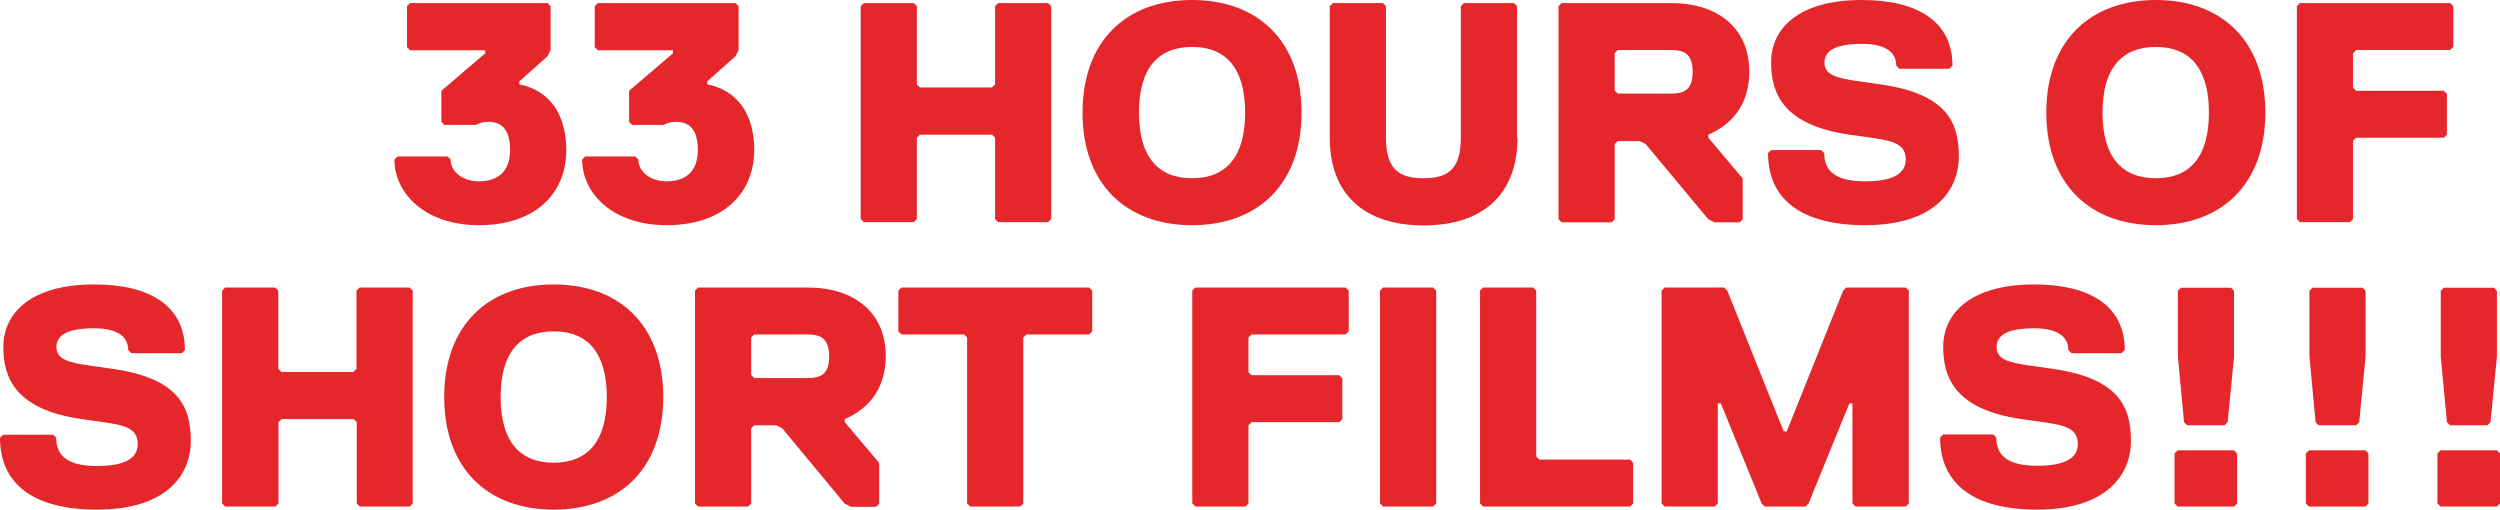 <?xml version="1.0" encoding="utf-8"?>
<!-- Generator: Adobe Illustrator 24.3.0, SVG Export Plug-In . SVG Version: 6.00 Build 0)  -->
<svg version="1.1" id="Laag_1" xmlns="http://www.w3.org/2000/svg" xmlns:xlink="http://www.w3.org/1999/xlink" x="0px" y="0px"
	 width="1054.7px" height="215px" viewBox="0 0 1054.7 215" style="enable-background:new 0 0 1054.7 215;" xml:space="preserve">
<style type="text/css">
	.st0{fill:#E5262B;}
</style>
<g>
	<path class="st0" d="M202,95c-22.4,0-35.6-13.2-35.6-27.7l1.3-1.3h21.1l1.3,1.3c0,5.3,5.3,9.2,11.9,9.2c7.9,0,13.2-4,13.2-13.2
		s-4-11.9-9.2-11.9c-1.3,0-2.6,0-5.3,1.3h-13.2l-1.3-1.3V38.3l18.5-15.8v-1.3h-31.7l-1.3-1.3V2.6l1.3-1.3H231l1.3,1.3v18.5l-1.3,2.6
		l-11.9,10.6v1.3c13.2,2.6,19.8,13.2,19.8,27.7C238.9,81.8,225.7,95,202,95z"/>
	<path class="st0" d="M281.2,95c-22.4,0-35.6-13.2-35.6-27.7l1.3-1.3H268l1.3,1.3c0,5.3,5.3,9.2,11.9,9.2c7.9,0,13.2-4,13.2-13.2
		s-4-11.9-9.2-11.9c-1.3,0-2.6,0-5.3,1.3h-13.2l-1.3-1.3V38.3l18.5-15.8v-1.3h-31.7l-1.3-1.3V2.6l1.3-1.3h58.1l1.3,1.3v18.5
		l-1.3,2.6l-11.9,10.6v1.3c13.2,2.6,19.8,13.2,19.8,27.7C318.1,81.8,304.9,95,281.2,95z"/>
	<path class="st0" d="M442.2,93.7h-21.1l-1.3-1.3V58.1l-1.3-1.3h-30.4l-1.3,1.3v34.3l-1.3,1.3h-21.1l-1.3-1.3V2.6l1.3-1.3h21.1
		l1.3,1.3v33l1.3,1.3h30.4l1.3-1.3v-33l1.3-1.3h21.1l1.3,1.3v89.8L442.2,93.7z"/>
	<path class="st0" d="M502.9,0c27.7,0,46.2,17.2,46.2,47.5S530.6,95,502.9,95s-46.2-17.2-46.2-47.5S475.2,0,502.9,0z M502.9,75.2
		c14.5,0,22.4-9.2,22.4-27.7s-7.9-27.7-22.4-27.7s-22.4,9.2-22.4,27.7S488.4,75.2,502.9,75.2z"/>
	<path class="st0" d="M640.2,58.1c0,23.8-14.5,37-39.6,37c-25.1,0-39.6-13.2-39.6-37V2.6l1.3-1.3h21.1l1.3,1.3v55.4
		c0,13.2,5.3,17.2,15.8,17.2c10.6,0,15.8-4,15.8-17.2V2.6l1.3-1.3h21.1l1.3,1.3V58.1z"/>
	<path class="st0" d="M720.7,56.8v1.3l14.5,17.2v17.2l-1.3,1.3h-10.6l-2.6-1.3l-26.4-31.7l-2.6-1.3h-9.2l-1.3,1.3v31.7l-1.3,1.3
		h-21.1l-1.3-1.3V2.6l1.3-1.3h46.2c19.8,0,33,10.6,33,29C737.9,44.9,730,52.8,720.7,56.8z M704.9,21.1h-22.4l-1.3,1.3v15.8l1.3,1.3
		h22.4c5.3,0,9.2-1.3,9.2-9.2S710.2,21.1,704.9,21.1z"/>
	<path class="st0" d="M789.4,58.1l-9.2-1.3c-27.7-4-33-17.2-33-30.4C747.1,11.9,759,0,785.4,0c23.8,0,38.3,9.2,38.3,27.7l-1.3,1.3
		h-21.1l-1.3-1.3c0-5.3-4-9.2-14.5-9.2c-10.6,0-15.8,2.6-15.8,7.9c0,5.3,5.3,6.6,14.5,7.9l9.2,1.3c27.7,4,33,15.8,33,30.4
		s-10.6,29-39.6,29c-26.4,0-40.9-10.6-40.9-30.4l1.3-1.3h21.1l1.3,1.3c0,7.9,5.3,11.9,17.2,11.9c10.6,0,17.2-2.6,17.2-9.2
		S798.6,59.4,789.4,58.1z"/>
	<path class="st0" d="M909.5,0c27.7,0,46.2,17.2,46.2,47.5S937.2,95,909.5,95c-27.7,0-46.2-17.2-46.2-47.5S881.8,0,909.5,0z
		 M909.5,75.2c14.5,0,22.4-9.2,22.4-27.7s-7.9-27.7-22.4-27.7C895,19.8,887,29,887,47.5S895,75.2,909.5,75.2z"/>
	<path class="st0" d="M1033.6,21.1H994l-1.3,1.3V37l1.3,1.3h37l1.3,1.3v17.2l-1.3,1.3h-37l-1.3,1.3v33l-1.3,1.3h-21.1l-1.3-1.3V2.6
		l1.3-1.3h63.4l1.3,1.3v17.2L1033.6,21.1z"/>
	<path class="st0" d="M43.6,178.1l-9.2-1.3c-27.7-4-33-17.2-33-30.4c0-14.5,11.9-26.4,38.3-26.4c23.8,0,38.3,9.2,38.3,27.7l-1.3,1.3
		H55.4l-1.3-1.3c0-5.3-4-9.2-14.5-9.2c-10.6,0-15.8,2.6-15.8,7.9s5.3,6.6,14.5,7.9l9.2,1.3c27.7,4,33,15.8,33,30.4S70,215,40.9,215
		C14.5,215,0,204.5,0,184.7l1.3-1.3h21.1l1.3,1.3c0,7.9,5.3,11.9,17.2,11.9c10.6,0,17.2-2.6,17.2-9.2
		C58.1,180.7,52.8,179.4,43.6,178.1z"/>
	<path class="st0" d="M172.9,213.7h-21.1l-1.3-1.3v-34.3l-1.3-1.3h-30.4l-1.3,1.3v34.3l-1.3,1.3H95l-1.3-1.3v-89.8l1.3-1.3h21.1
		l1.3,1.3v33l1.3,1.3h30.4l1.3-1.3v-33l1.3-1.3h21.1l1.3,1.3v89.8L172.9,213.7z"/>
	<path class="st0" d="M233.6,120c27.7,0,46.2,17.2,46.2,47.5c0,30.4-18.5,47.5-46.2,47.5c-27.7,0-46.2-17.2-46.2-47.5
		C187.4,137.2,205.9,120,233.6,120z M233.6,195.2c14.5,0,22.4-9.2,22.4-27.7s-7.9-27.7-22.4-27.7c-14.5,0-22.4,9.2-22.4,27.7
		S219.1,195.2,233.6,195.2z"/>
	<path class="st0" d="M356.4,176.8v1.3l14.5,17.2v17.2l-1.3,1.3H359l-2.6-1.3L330,180.7l-2.6-1.3h-9.2l-1.3,1.3v31.7l-1.3,1.3h-21.1
		l-1.3-1.3v-89.8l1.3-1.3h46.2c19.8,0,33,10.6,33,29C373.6,164.9,365.6,172.8,356.4,176.8z M340.6,141.1h-22.4l-1.3,1.3v15.8
		l1.3,1.3h22.4c5.3,0,9.2-1.3,9.2-9.2C349.8,142.4,345.8,141.1,340.6,141.1z"/>
	<path class="st0" d="M459.4,141.1H433l-1.3,1.3v70l-1.3,1.3h-21.1l-1.3-1.3v-70l-1.3-1.3h-26.4l-1.3-1.3v-17.2l1.3-1.3h79.2
		l1.3,1.3v17.2L459.4,141.1z"/>
	<path class="st0" d="M567.6,141.1H528l-1.3,1.3V157l1.3,1.3h37l1.3,1.3v17.2l-1.3,1.3h-37l-1.3,1.3v33l-1.3,1.3h-21.1l-1.3-1.3
		v-89.8l1.3-1.3h63.4l1.3,1.3v17.2L567.6,141.1z"/>
	<path class="st0" d="M604.6,213.7h-21.1l-1.3-1.3v-89.8l1.3-1.3h21.1l1.3,1.3v89.8L604.6,213.7z"/>
	<path class="st0" d="M687.7,213.7h-62l-1.3-1.3v-89.8l1.3-1.3h21.1l1.3,1.3v70l1.3,1.3h38.3l1.3,1.3v17.2L687.7,213.7z"/>
	<path class="st0" d="M803.9,213.7h-21.1l-1.3-1.3v-42.2h-1.3L763,212.4l-1.3,1.3h-17.2l-1.3-1.3L726,170.2h-1.3v42.2l-1.3,1.3
		h-21.1l-1.3-1.3v-89.8l1.3-1.3h25.1l1.3,1.3l23.8,59.4h1.3l23.8-59.4l1.3-1.3h25.1l1.3,1.3v89.8L803.9,213.7z"/>
	<path class="st0" d="M862,178.1l-9.2-1.3c-27.7-4-33-17.2-33-30.4c0-14.5,11.9-26.4,38.3-26.4c23.8,0,38.3,9.2,38.3,27.7L895,149
		h-21.1l-1.3-1.3c0-5.3-4-9.2-14.5-9.2c-10.6,0-15.8,2.6-15.8,7.9s5.3,6.6,14.5,7.9l9.2,1.3c27.7,4,33,15.8,33,30.4
		s-10.6,29-39.6,29c-26.4,0-40.9-10.6-40.9-30.4l1.3-1.3h21.1l1.3,1.3c0,7.9,5.3,11.9,17.2,11.9c10.6,0,17.2-2.6,17.2-9.2
		C876.5,180.7,871.2,179.4,862,178.1z"/>
	<path class="st0" d="M942.5,213.7h-23.8l-1.3-1.3v-21.1l1.3-1.3h23.8l1.3,1.3v21.1L942.5,213.7z M939.8,178.1l-1.3,1.3h-15.8
		l-1.3-1.3l-2.6-27.7v-27.7l1.3-1.3h21.1l1.3,1.3v27.7L939.8,178.1z"/>
	<path class="st0" d="M997.9,213.7h-23.8l-1.3-1.3v-21.1l1.3-1.3h23.8l1.3,1.3v21.1L997.9,213.7z M995.3,178.1l-1.3,1.3h-15.8
		l-1.3-1.3l-2.6-27.7v-27.7l1.3-1.3h21.1l1.3,1.3v27.7L995.3,178.1z"/>
	<path class="st0" d="M1053.4,213.7h-23.8l-1.3-1.3v-21.1l1.3-1.3h23.8l1.3,1.3v21.1L1053.4,213.7z M1050.7,178.1l-1.3,1.3h-15.8
		l-1.3-1.3l-2.6-27.7v-27.7l1.3-1.3h21.1l1.3,1.3v27.7L1050.7,178.1z"/>
</g>
</svg>
